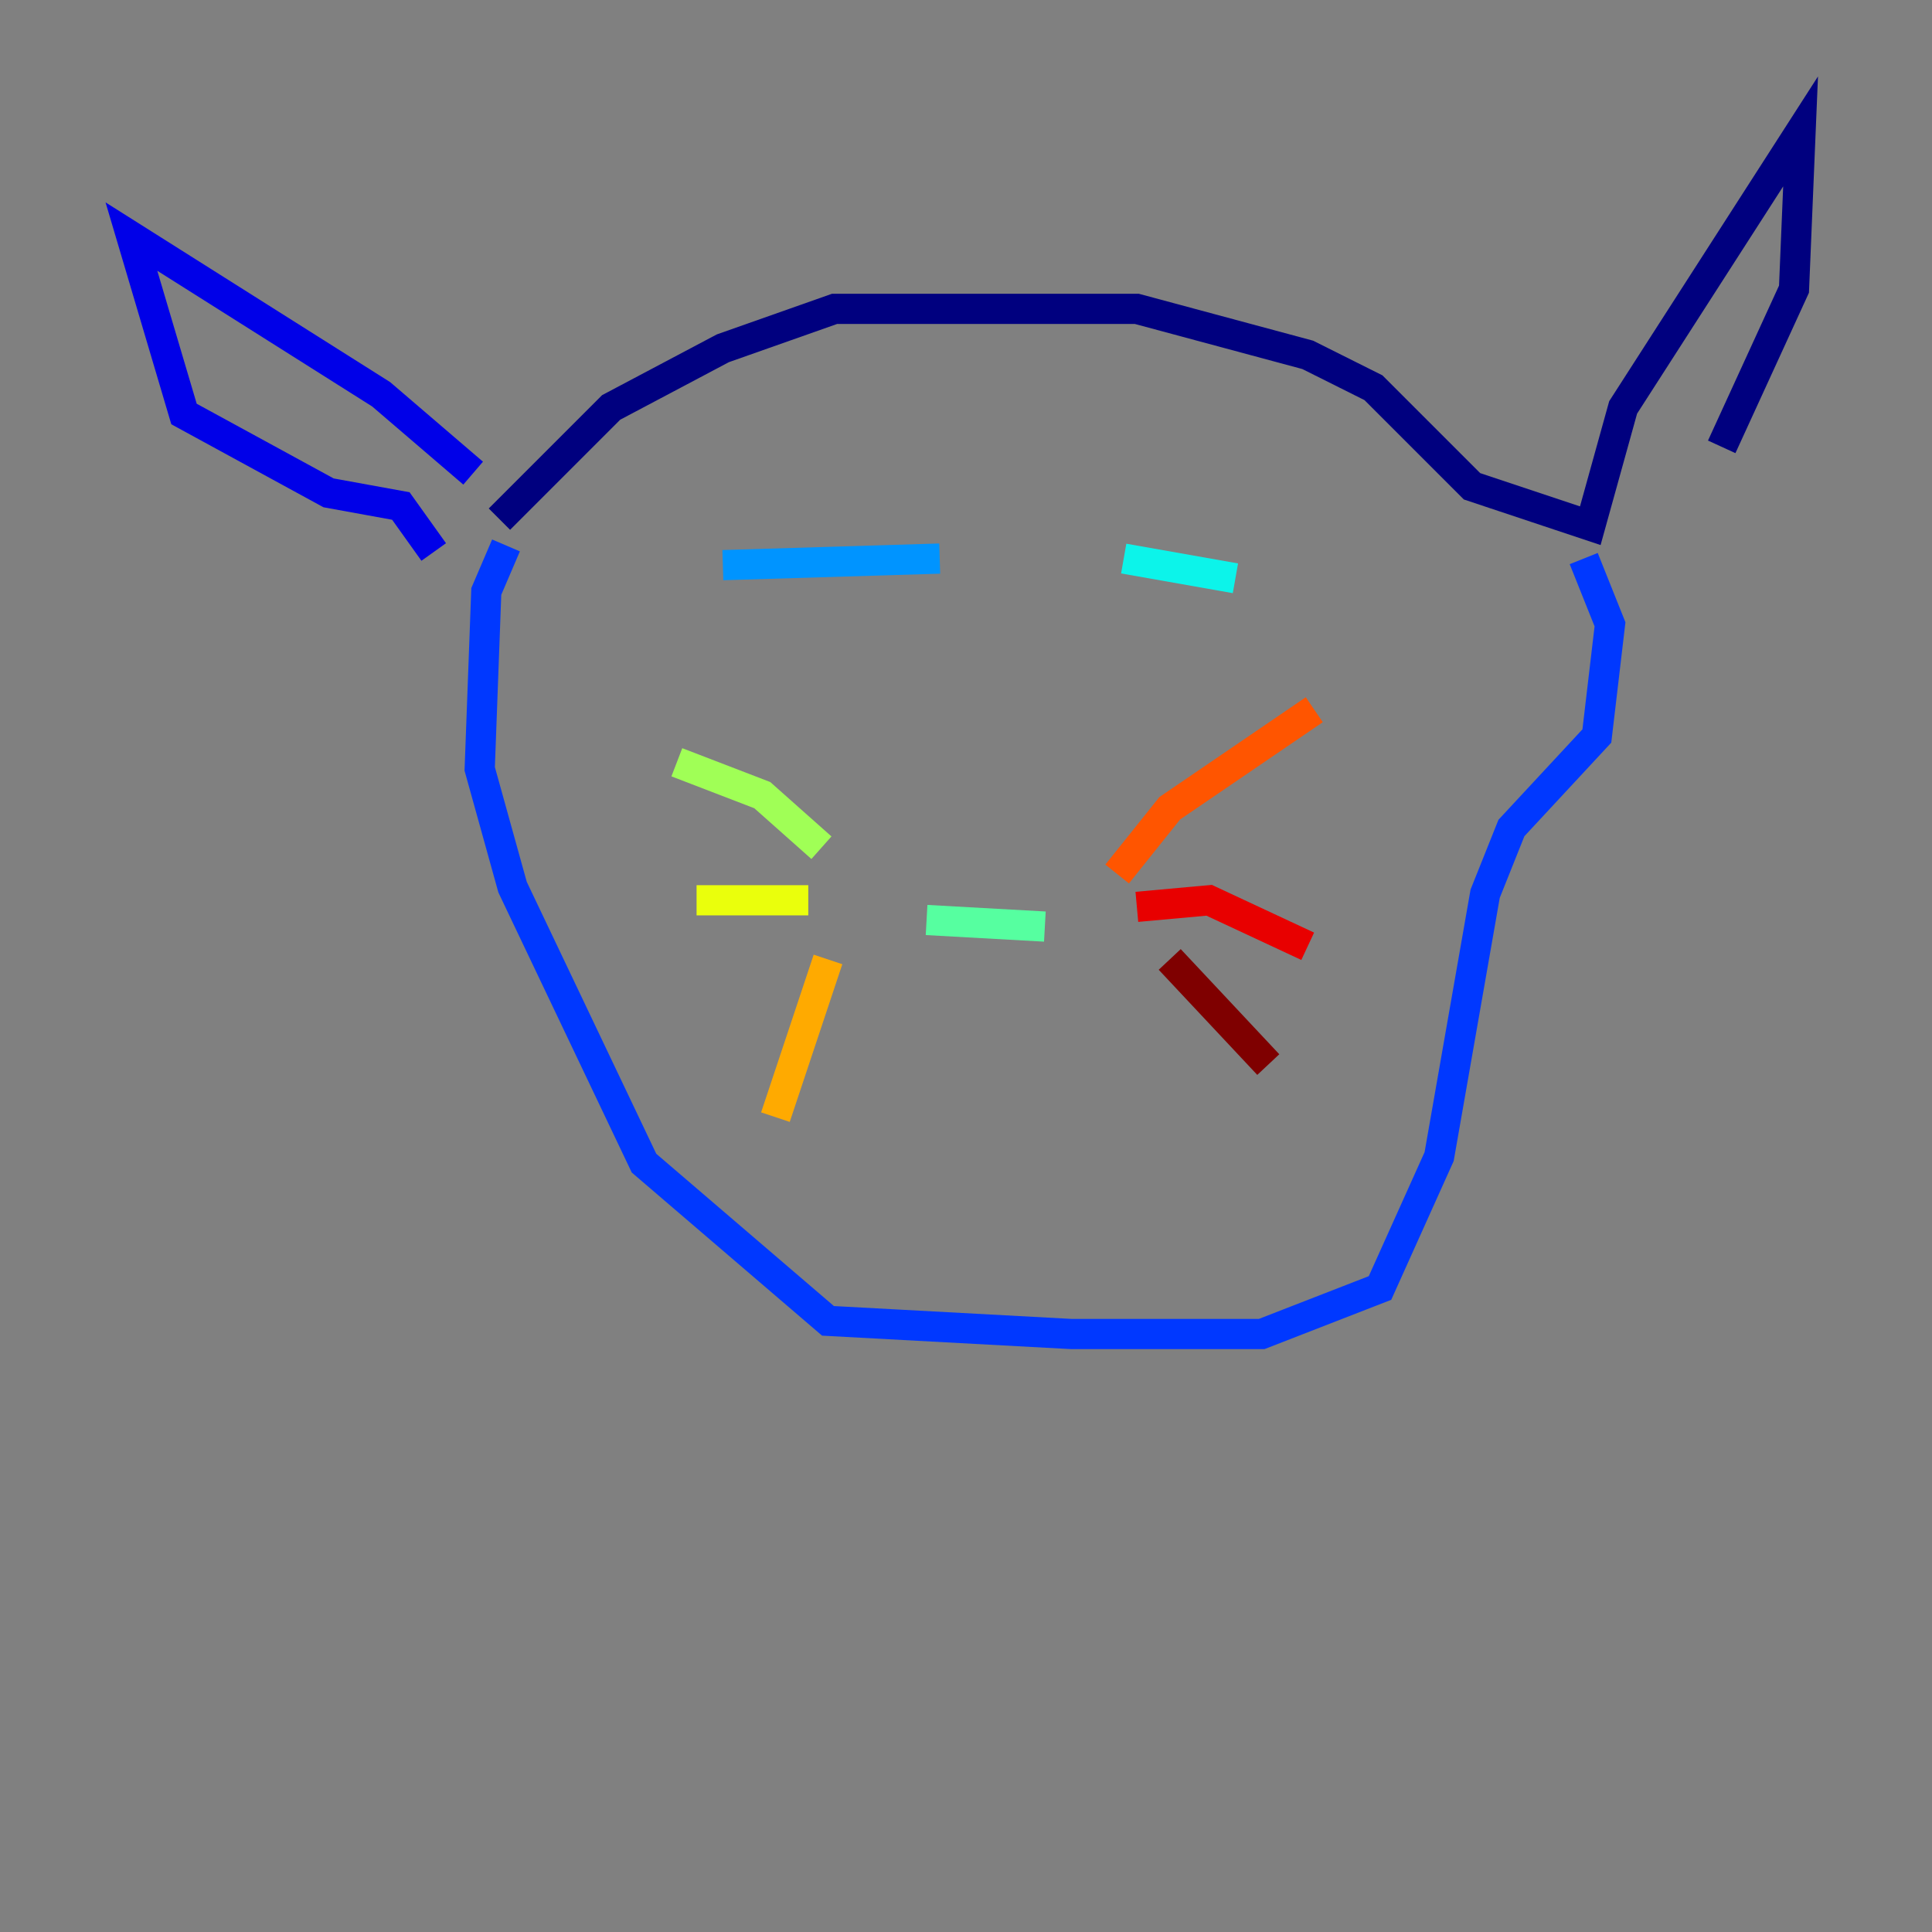 <?xml version="1.0" encoding="utf-8" ?>
<svg baseProfile="tiny" height="128" version="1.2" viewBox="0,0,128,128" width="128" xmlns="http://www.w3.org/2000/svg" xmlns:ev="http://www.w3.org/2001/xml-events" xmlns:xlink="http://www.w3.org/1999/xlink"><rect x="0" y="0" width="128" height="128" fill="#808080" stroke="none"/><defs /><polyline fill="none" points="33.088,34.395 40.49,26.993 47.891,23.075 55.292,20.463 67.483,20.463 75.32,20.463 86.639,23.51 90.993,25.687 97.524,32.218 105.361,34.83 107.537,26.993 119.293,8.707 118.857,19.157 114.068,29.605" stroke="#00007f" stroke-width="2" /><polyline fill="none" points="31.347,31.347 25.252,26.122 8.707,15.674 12.191,27.429 21.769,32.653 26.558,33.524 28.735,36.571" stroke="#0000e8" stroke-width="2" /><polyline fill="none" points="33.524,36.136 32.218,39.184 31.782,50.939 33.959,58.776 42.667,77.061 54.857,87.51 70.966,88.381 83.592,88.381 91.429,85.333 95.347,76.626 98.395,59.211 100.136,54.857 105.796,48.762 106.667,41.361 104.925,37.007" stroke="#0038ff" stroke-width="2" /><polyline fill="none" points="47.891,37.442 62.258,37.007" stroke="#0094ff" stroke-width="2" /><polyline fill="none" points="74.449,37.007 81.85,38.313" stroke="#0cf4ea" stroke-width="2" /><polyline fill="none" points="61.388,60.952 69.225,61.388" stroke="#56ffa0" stroke-width="2" /><polyline fill="none" points="44.843,50.503 50.503,52.68 54.422,56.163" stroke="#a0ff56" stroke-width="2" /><polyline fill="none" points="53.551,59.646 46.15,59.646" stroke="#eaff0c" stroke-width="2" /><polyline fill="none" points="54.857,63.565 51.374,74.014" stroke="#ffaa00" stroke-width="2" /><polyline fill="none" points="74.014,57.905 77.497,53.551 87.075,47.02" stroke="#ff5500" stroke-width="2" /><polyline fill="none" points="75.32,60.082 80.109,59.646 86.639,62.694" stroke="#e80000" stroke-width="2" /><polyline fill="none" points="77.497,63.565 84.027,70.531" stroke="#7f0000" stroke-width="2" /></svg>